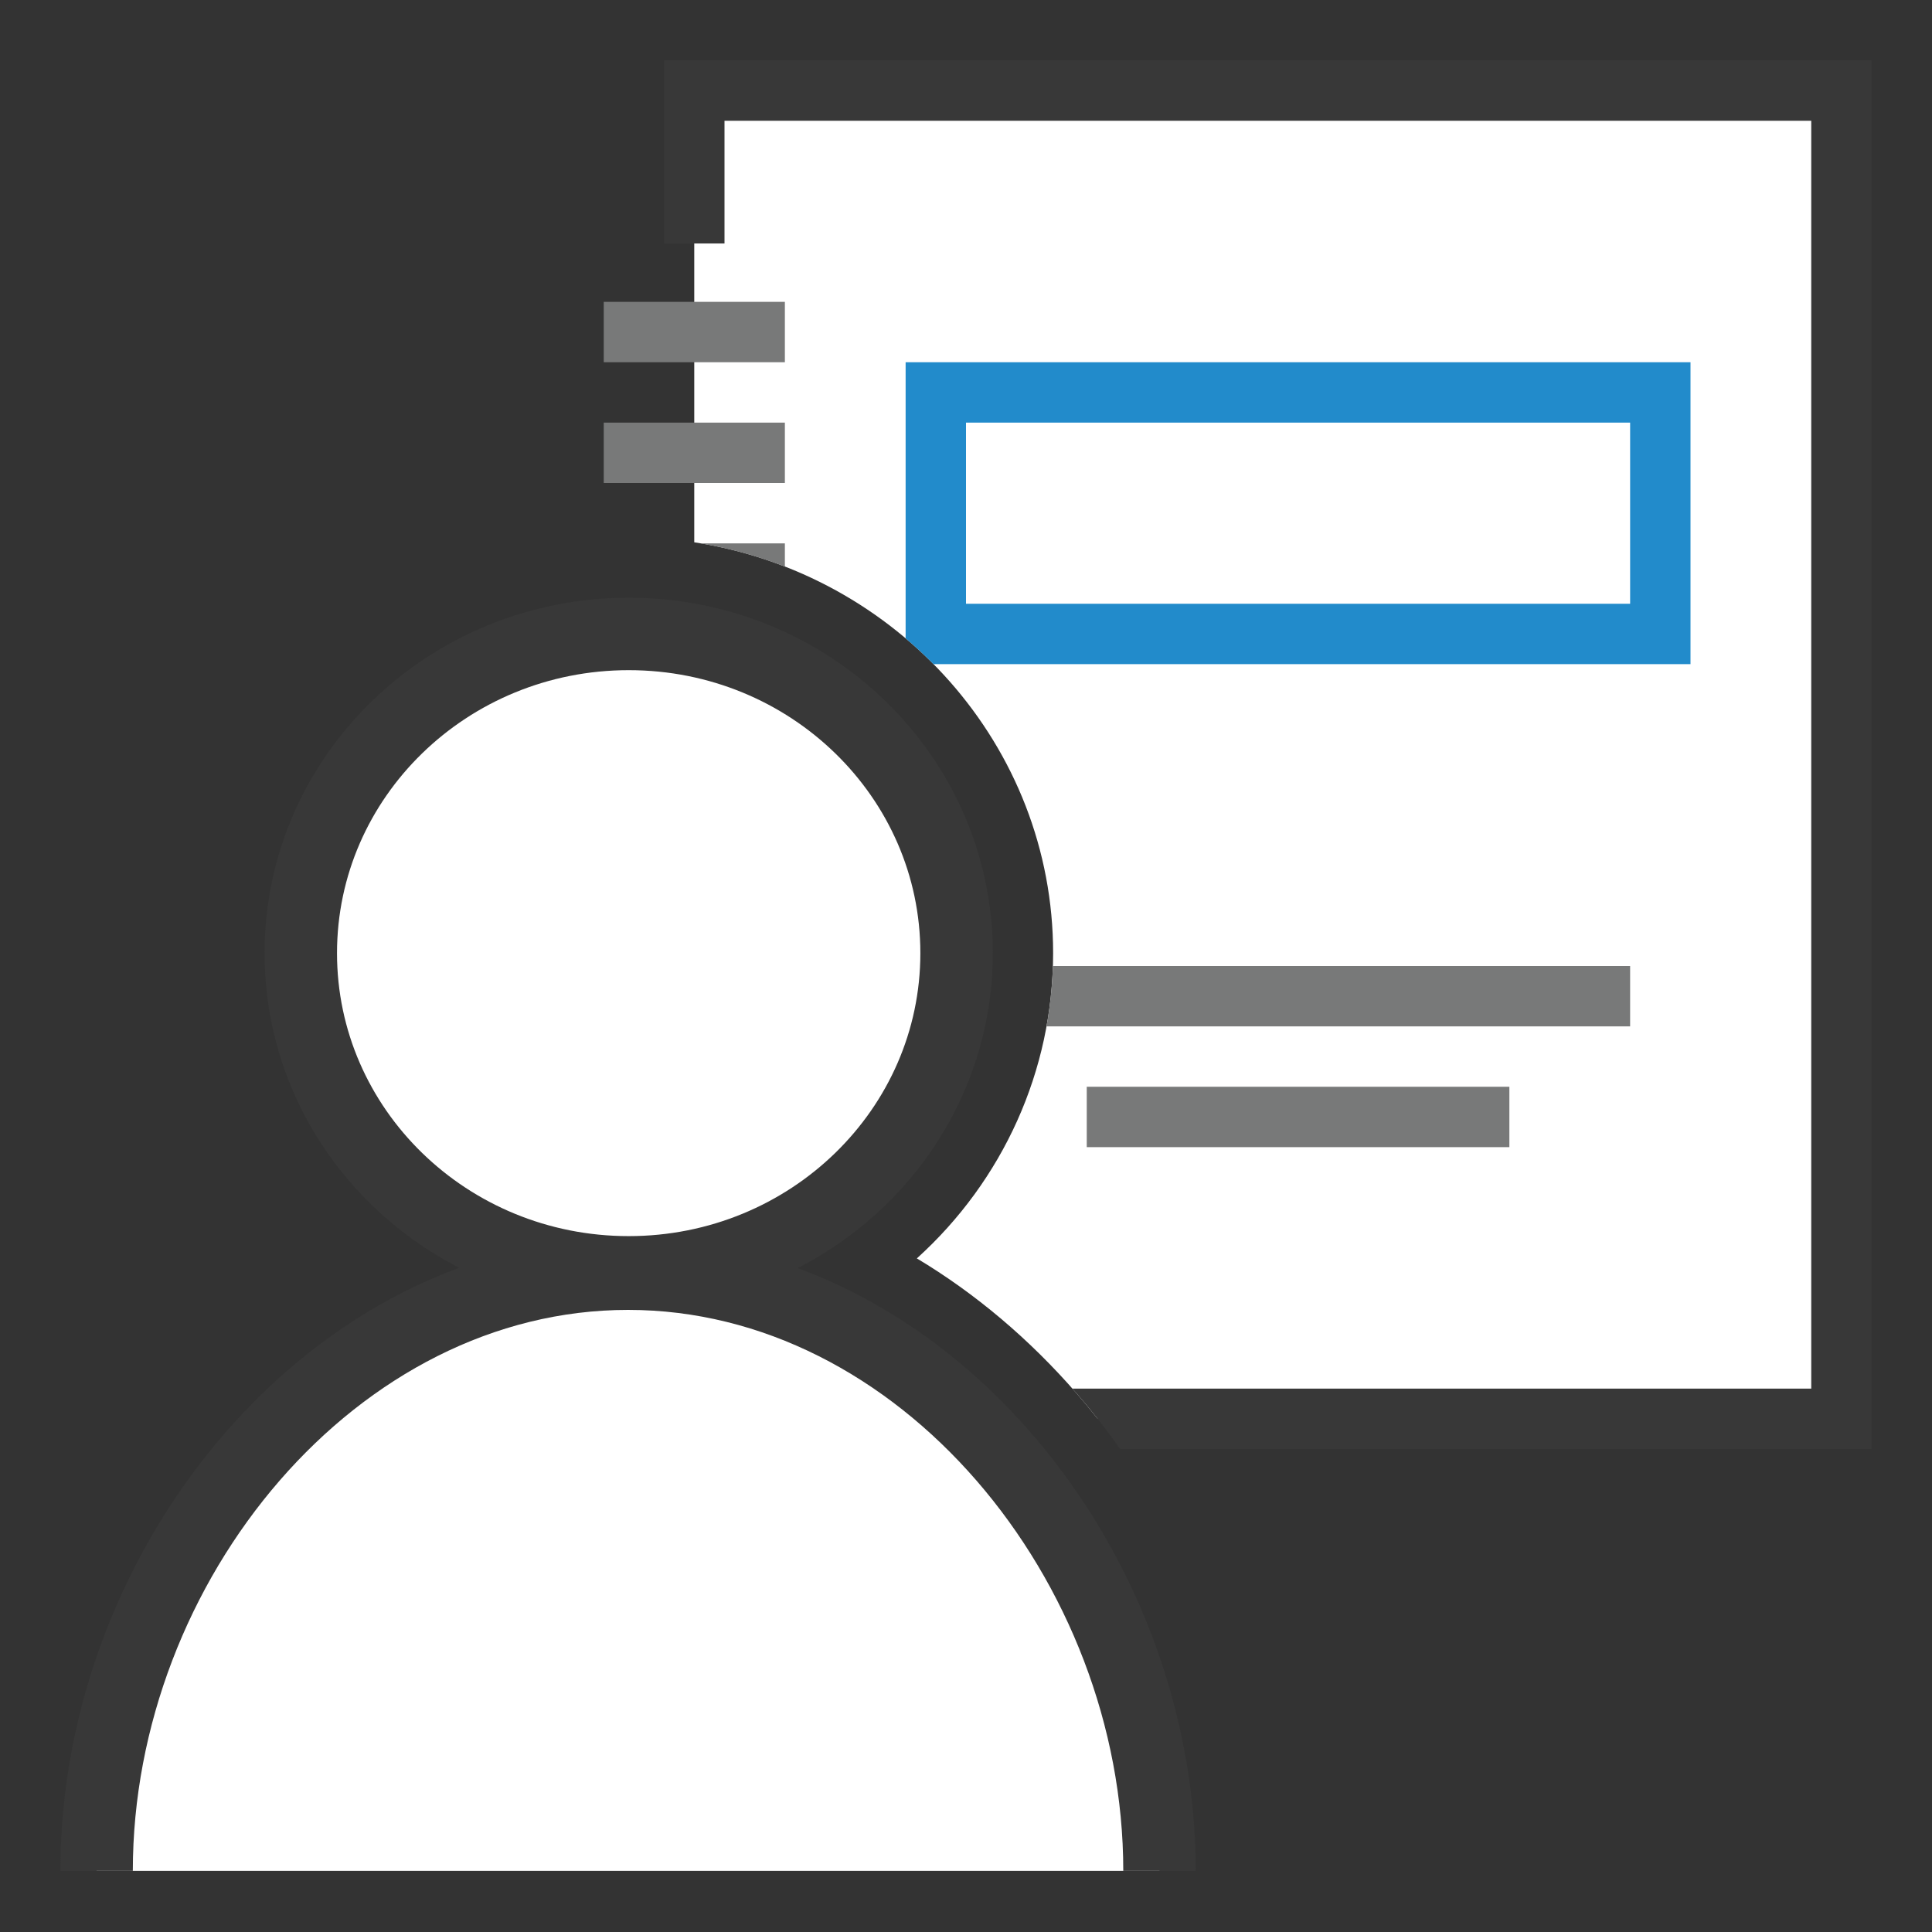 <?xml version="1.0" encoding="UTF-8"?>
<!DOCTYPE svg PUBLIC "-//W3C//DTD SVG 1.1//EN" "http://www.w3.org/Graphics/SVG/1.1/DTD/svg11.dtd">
<svg version="1.1" id="Layer_1" xmlns="http://www.w3.org/2000/svg" xmlns:xlink="http://www.w3.org/1999/xlink" x="0px" y="0px" width="32px" height="32px" viewBox="0 0 32 32" enable-background="new 0 0 32 32" xml:space="preserve">
  <rect x="0" y="0" width="32" height="32" fill="#333333" stroke="none"/>
  <g id="icon">
    <path d="M30.5,1.5l0,0.033V23.5H18.181c-0.112,-0.142,-0.228,-0.282,-0.347,-0.419c-0.783,-0.902,-1.68,-1.658,-2.648,-2.238c1.422,-1.286,2.257,-3.105,2.257,-5.056c0,-3.436,-2.582,-6.291,-5.944,-6.805V4.033V1.5H30.5z" fill="#FFFFFF"/>
    <path d="M31,1v23H18.554c-0.225,-0.318,-0.465,-0.625,-0.72,-0.919c-0.024,-0.028,-0.049,-0.054,-0.073,-0.081H30V2H12v2.033h-1V1H31z" fill="#383838"/>
    <path d="M15,6v4.574c0.16,0.135,0.314,0.277,0.461,0.426H28V6H15zM27,10H16V7h11V10z" fill="#228BCB"/>
    <path d="M11.6,9h1.4v0.385C12.554,9.211,12.085,9.081,11.6,9zM13,7h-3v1h3V7zM13,5h-3v1h3V5zM18,19h7v-1h-7V19zM17.439,16c-0.011,0.339,-0.046,0.672,-0.106,1H27v-1H17.439z" fill="#787979"/>
    <path d="M15.844,15.787c0,2.92,-2.431,5.287,-5.431,5.287s-5.431,-2.367,-5.431,-5.287S7.414,10.5,10.414,10.5S15.844,12.867,15.844,15.787zM19.205,30.987c0,-5.098,-3.941,-9.891,-8.802,-9.891S1.6,25.889,1.6,30.987" fill="#FFFFFF" stroke="#383838" stroke-width="1.2" stroke-miterlimit="1"/>
  </g>
</svg>
